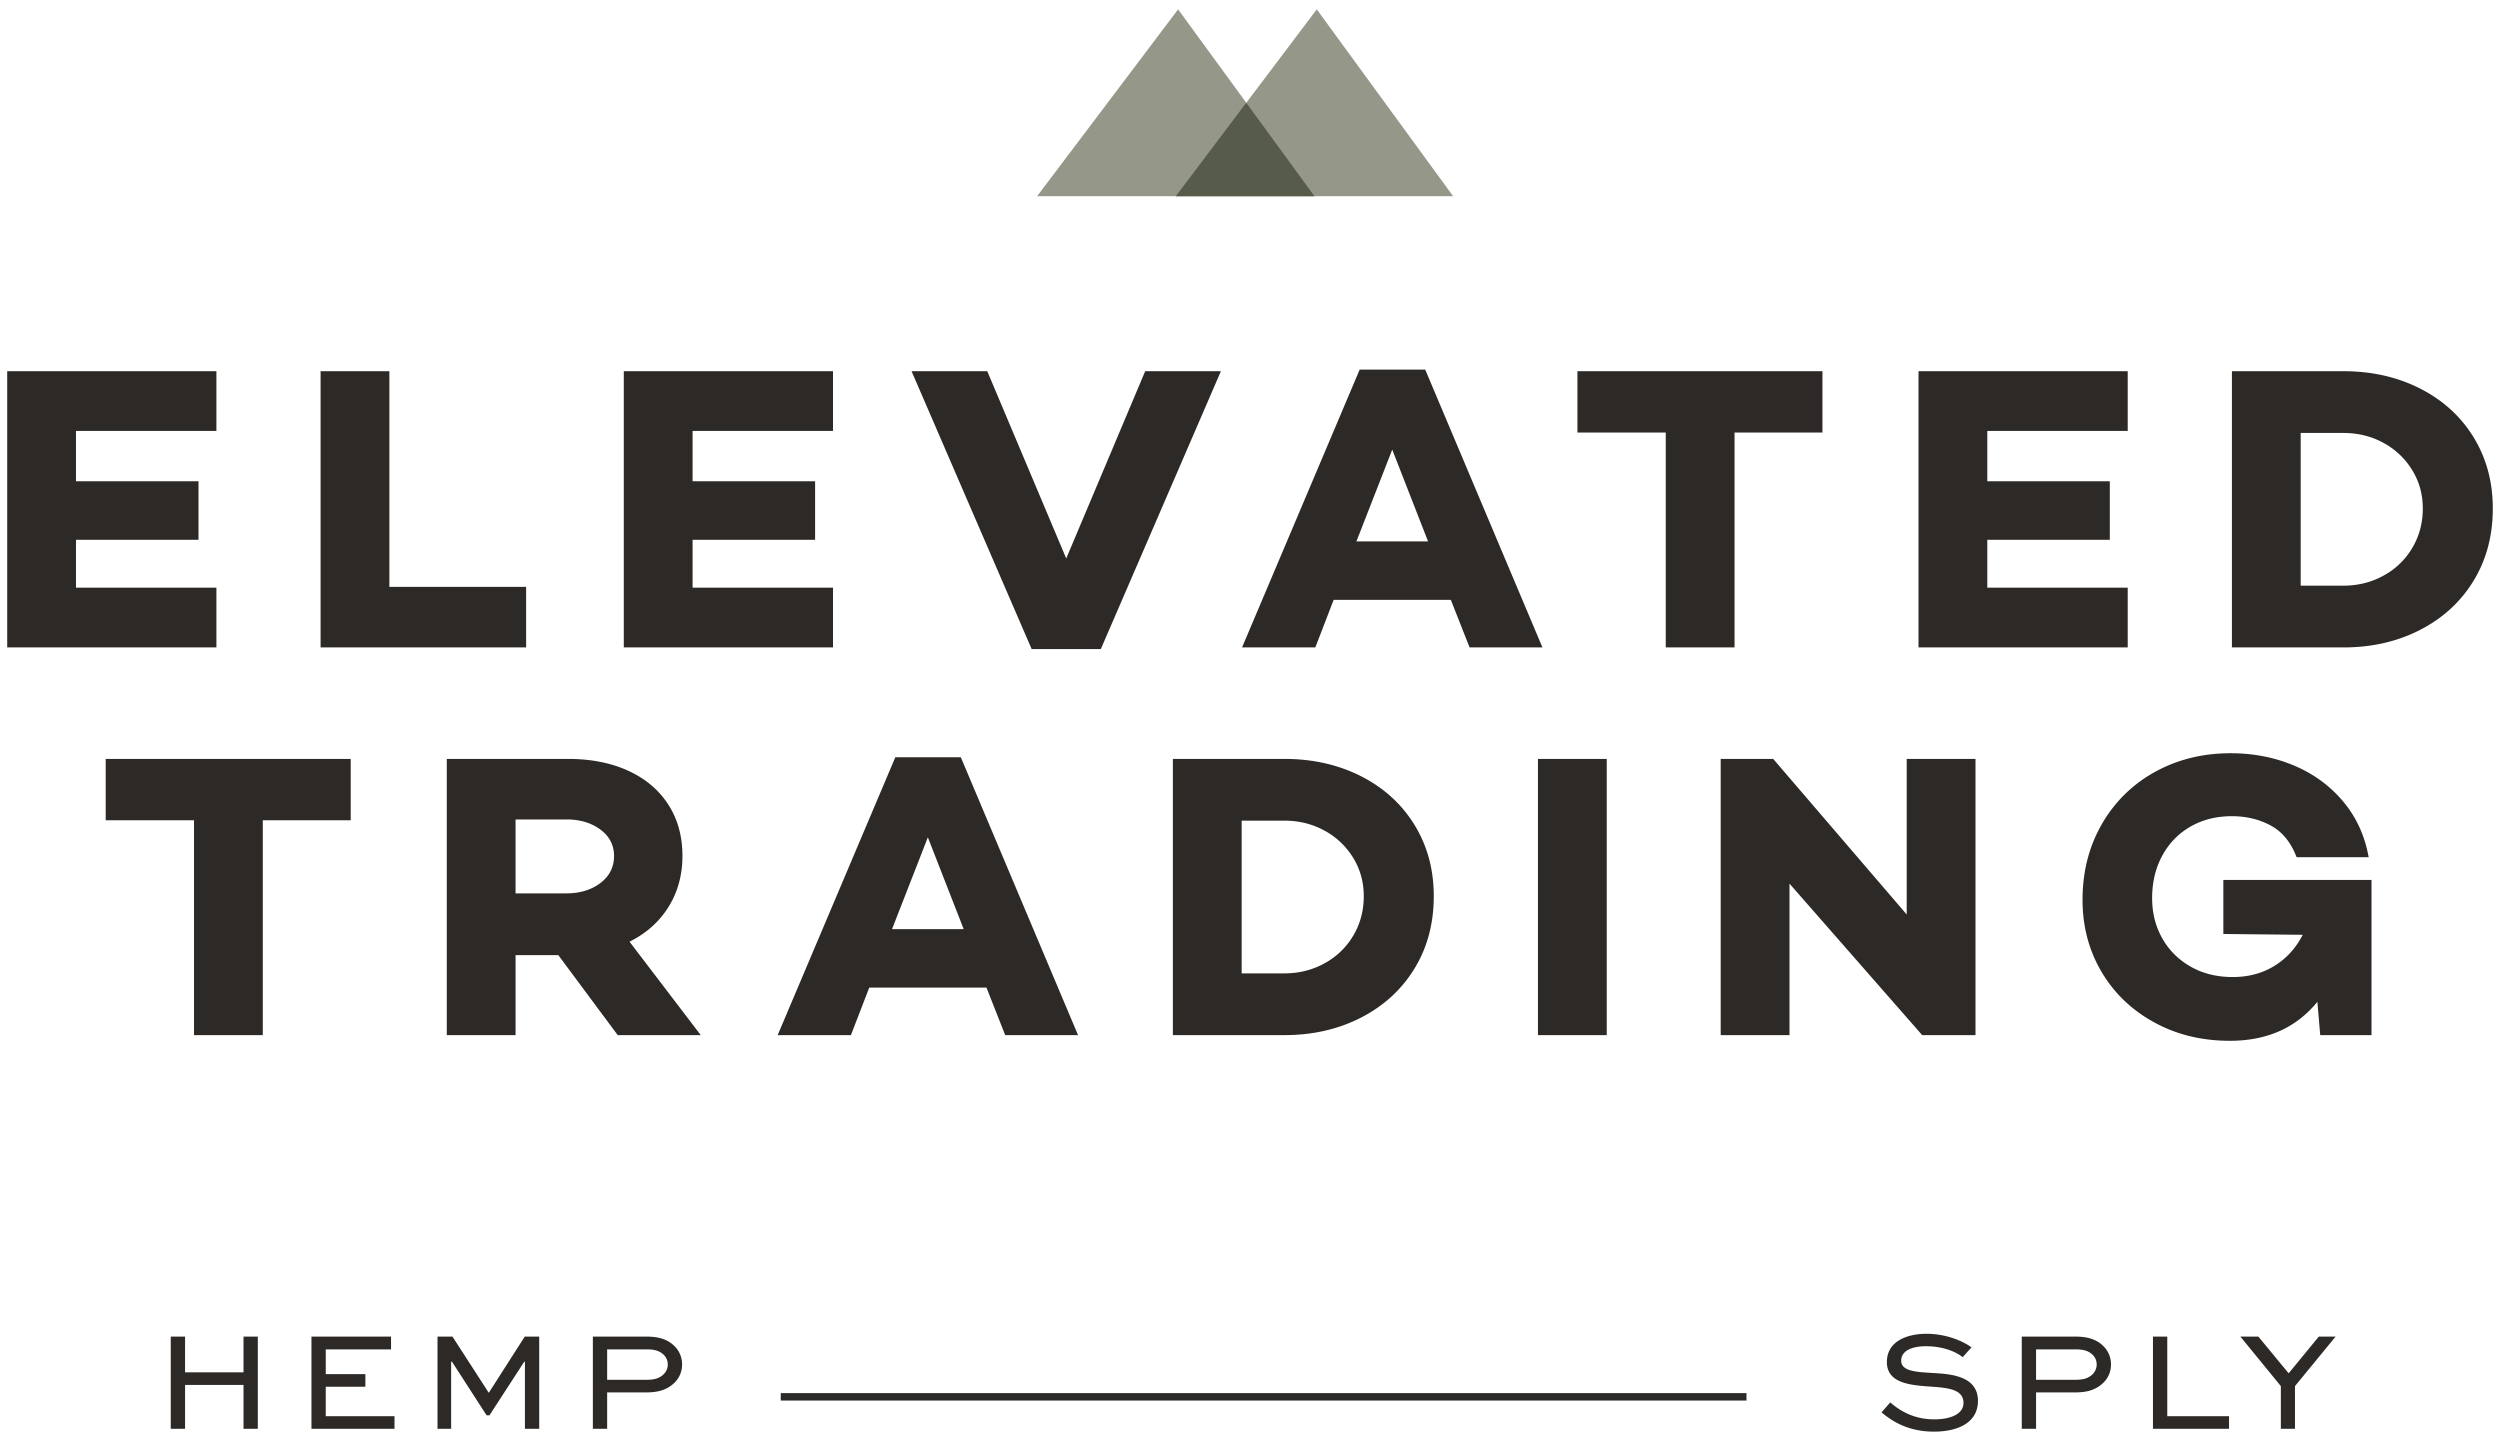 <svg width="288" height="166" fill="none" xmlns="http://www.w3.org/2000/svg"><path d="M287.171 58.58c0-3.057-.735-5.787-2.204-8.19-1.469-2.401-3.516-4.272-6.142-5.614-2.625-1.341-5.58-2.013-8.862-2.013h-12.847v31.82h12.847c3.282 0 6.237-.68 8.862-2.036 2.626-1.358 4.673-3.245 6.142-5.663 1.469-2.417 2.204-5.185 2.204-8.305zm-8.065 0c0 1.653-.399 3.157-1.196 4.515a8.579 8.579 0 01-3.306 3.204c-1.406.78-2.953 1.17-4.641 1.17h-4.923V49.877h4.923c1.688 0 3.227.381 4.619 1.145a8.76 8.76 0 013.305 3.136c.813 1.325 1.219 2.8 1.219 4.421zM264.29 88.2c-2.251-.951-4.689-1.428-7.314-1.428-3.221 0-6.128.718-8.722 2.153a15.72 15.72 0 00-6.119 6.013c-1.485 2.573-2.227 5.482-2.227 8.726 0 3.027.719 5.772 2.156 8.236 1.438 2.464 3.454 4.414 6.049 5.848 2.595 1.435 5.517 2.152 8.768 2.152 4.282 0 7.643-1.496 10.081-4.492l.328 3.837h5.908v-17.874h-17.067v6.224l9.143.093c-.782 1.529-1.868 2.722-3.258 3.58-1.392.859-2.995 1.286-4.807 1.286-1.845 0-3.47-.405-4.876-1.216-1.407-.811-2.493-1.902-3.259-3.276-.766-1.371-1.148-2.901-1.148-4.585 0-1.841.39-3.478 1.172-4.913.781-1.434 1.867-2.55 3.258-3.346 1.391-.795 2.978-1.193 4.76-1.193 1.656 0 3.148.36 4.477 1.077 1.329.717 2.322 1.933 2.977 3.65h8.3c-.438-2.465-1.415-4.602-2.931-6.412-1.515-1.808-3.399-3.188-5.649-4.14zm-43.277-13.618h24.1v-6.879h-16.176v-5.521h14.113v-6.738h-14.113v-5.802h16.176v-6.879h-24.1v31.82zm-1.361 12.845v17.922l-15.379-17.922h-6.048v31.818h7.924v-17.452l15.286 17.452h6.142V87.427h-7.925zM199.82 49.83h10.127v-7.067h-28.226v7.067h10.174v24.752h7.925V49.83zm-30.524 24.752h8.393l-13.504-32.006h-7.549l-13.551 32.006h8.44l2.111-5.475h13.502l2.158 5.475zm-4.783-12.213h-8.252l4.125-10.575 4.127 10.575zm-37.697 12.4l13.831-32.006h-8.721l-9.096 21.572-9.097-21.572h-8.721l13.833 32.006h7.971zM110.688 87.24h-7.549l-13.551 32.005h8.439l2.11-5.474h13.504l2.157 5.474h8.393L110.688 87.24zm-3.799 9.218l4.126 10.575h-8.252l4.126-10.575zM71.862 74.582h24.1v-6.879H79.787v-5.521H93.9v-6.738H79.787v-5.802h16.175v-6.879h-24.1v31.82zm.496 14.203c-1.987-.904-4.29-1.358-6.917-1.358H51.469v31.818h7.924v-9.217h4.923l6.846 9.217h9.565l-8.206-10.762c1.938-.966 3.438-2.308 4.502-4.023 1.062-1.716 1.594-3.666 1.594-5.849 0-2.277-.548-4.259-1.641-5.942-1.095-1.685-2.635-2.98-4.618-3.884zm-1.62 9.826c0 1.279-.522 2.316-1.57 3.111-1.047.795-2.352 1.194-3.915 1.194h-5.86v-8.517h5.86c1.563 0 2.868.39 3.915 1.17 1.048.78 1.57 1.795 1.57 3.042zM36.933 74.582H60.61V67.61H44.856V42.763h-7.924v31.82zm-36.103 0h24.1v-6.879H8.754v-5.521h14.113v-6.738H8.753v-5.802H24.93v-6.879H.83v31.82zm39.574 12.845H12.177v7.066H22.35v24.752h7.924V94.493h10.128v-7.066zm107.56 0h-12.849v31.818h12.849c3.282 0 6.235-.678 8.861-2.034 2.625-1.358 4.672-3.245 6.142-5.663 1.47-2.417 2.203-5.186 2.203-8.305 0-3.057-.733-5.786-2.203-8.188-1.47-2.402-3.517-4.274-6.142-5.616-2.626-1.34-5.579-2.012-8.861-2.012zm-4.924 7.113h4.924c1.687 0 3.226.382 4.618 1.146a8.76 8.76 0 013.305 3.135c.812 1.326 1.219 2.801 1.219 4.422 0 1.654-.398 3.158-1.195 4.516a8.58 8.58 0 01-3.306 3.204c-1.406.781-2.954 1.17-4.641 1.17h-4.924V94.54zm42.058-7.113h-7.924v31.818h7.924V87.427z" fill="#2D2926"/><path d="M151.425 22.6L135.718 1.078 119.477 22.6" fill="#959889"/><path d="M167.399 22.6L151.692 1.078 135.451 22.6" fill="#959889"/><path fill-rule="evenodd" clip-rule="evenodd" d="M143.571 11.839l7.854 10.762h-15.974l8.12-10.762z" fill="#575B4A"/><path d="M89.943 160.915h111.252" stroke="#2D2926" stroke-width=".858"/><path d="M21.32 164.598v-5.053h6.734v5.053H29.7v-10.622h-1.647v4.116h-6.735v-4.116h-1.647v10.622h1.647zm20.772-6.296h-4.564v-2.854h7.519v-1.472H35.88v10.622h9.568v-1.452h-7.921v-3.391h4.564v-1.453zm8.309 6.296h1.57v-7.732h.096l3.99 6.182h.327l4.01-6.182h.077v7.732h1.647v-10.622h-1.667l-4.125 6.449h-.038l-4.164-6.449h-1.723v10.622zm19.543 0v-4.192h4.49c1.516 0 2.456-.345 3.26-1.109a2.912 2.912 0 00.881-2.106 2.92 2.92 0 00-.861-2.106c-.825-.821-1.88-1.109-3.241-1.109h-6.176v10.622h1.647zm4.529-9.15c.767 0 1.477.095 2.033.67.27.288.422.652.422 1.073 0 .421-.172.824-.48 1.13-.46.441-.997.633-2.034.633h-4.47v-3.506h4.529zm152.641-.229c-.882-.669-2.839-1.567-5.199-1.567-2.053 0-4.545.764-4.545 3.253 0 2.506 2.798 2.678 5.274 2.85 1.957.134 3.55.383 3.55 1.857 0 1.303-1.516 1.897-3.358 1.897-2.552 0-4.144-1.15-5.082-1.954l-.997 1.15c1.245 1.053 3.105 2.219 6.041 2.219 2.724 0 5.062-1.014 5.062-3.541 0-2.909-3.202-3.099-5.216-3.215-1.804-.115-3.626-.172-3.626-1.417 0-1.226 1.4-1.667 2.84-1.667 2.09 0 3.587.71 4.24 1.265l1.016-1.13zm7.441 9.379v-4.192h4.49c1.515 0 2.455-.345 3.26-1.109a2.913 2.913 0 00.881-2.106 2.92 2.92 0 00-.862-2.106c-.824-.821-1.879-1.109-3.241-1.109h-6.176v10.622h1.648zm4.528-9.15c.767 0 1.477.095 2.034.67.268.288.422.652.422 1.073 0 .421-.173.824-.48 1.13-.46.441-.998.633-2.034.633h-4.47v-3.506h4.528zm8.939-1.472v10.622h8.763v-1.452h-7.115v-9.17h-1.648zm19.103 0l-3.471 4.23-3.49-4.23h-2.072l4.662 5.704v4.918h1.627v-4.918l4.68-5.704h-1.936z" fill="#2D2926"/></svg>

